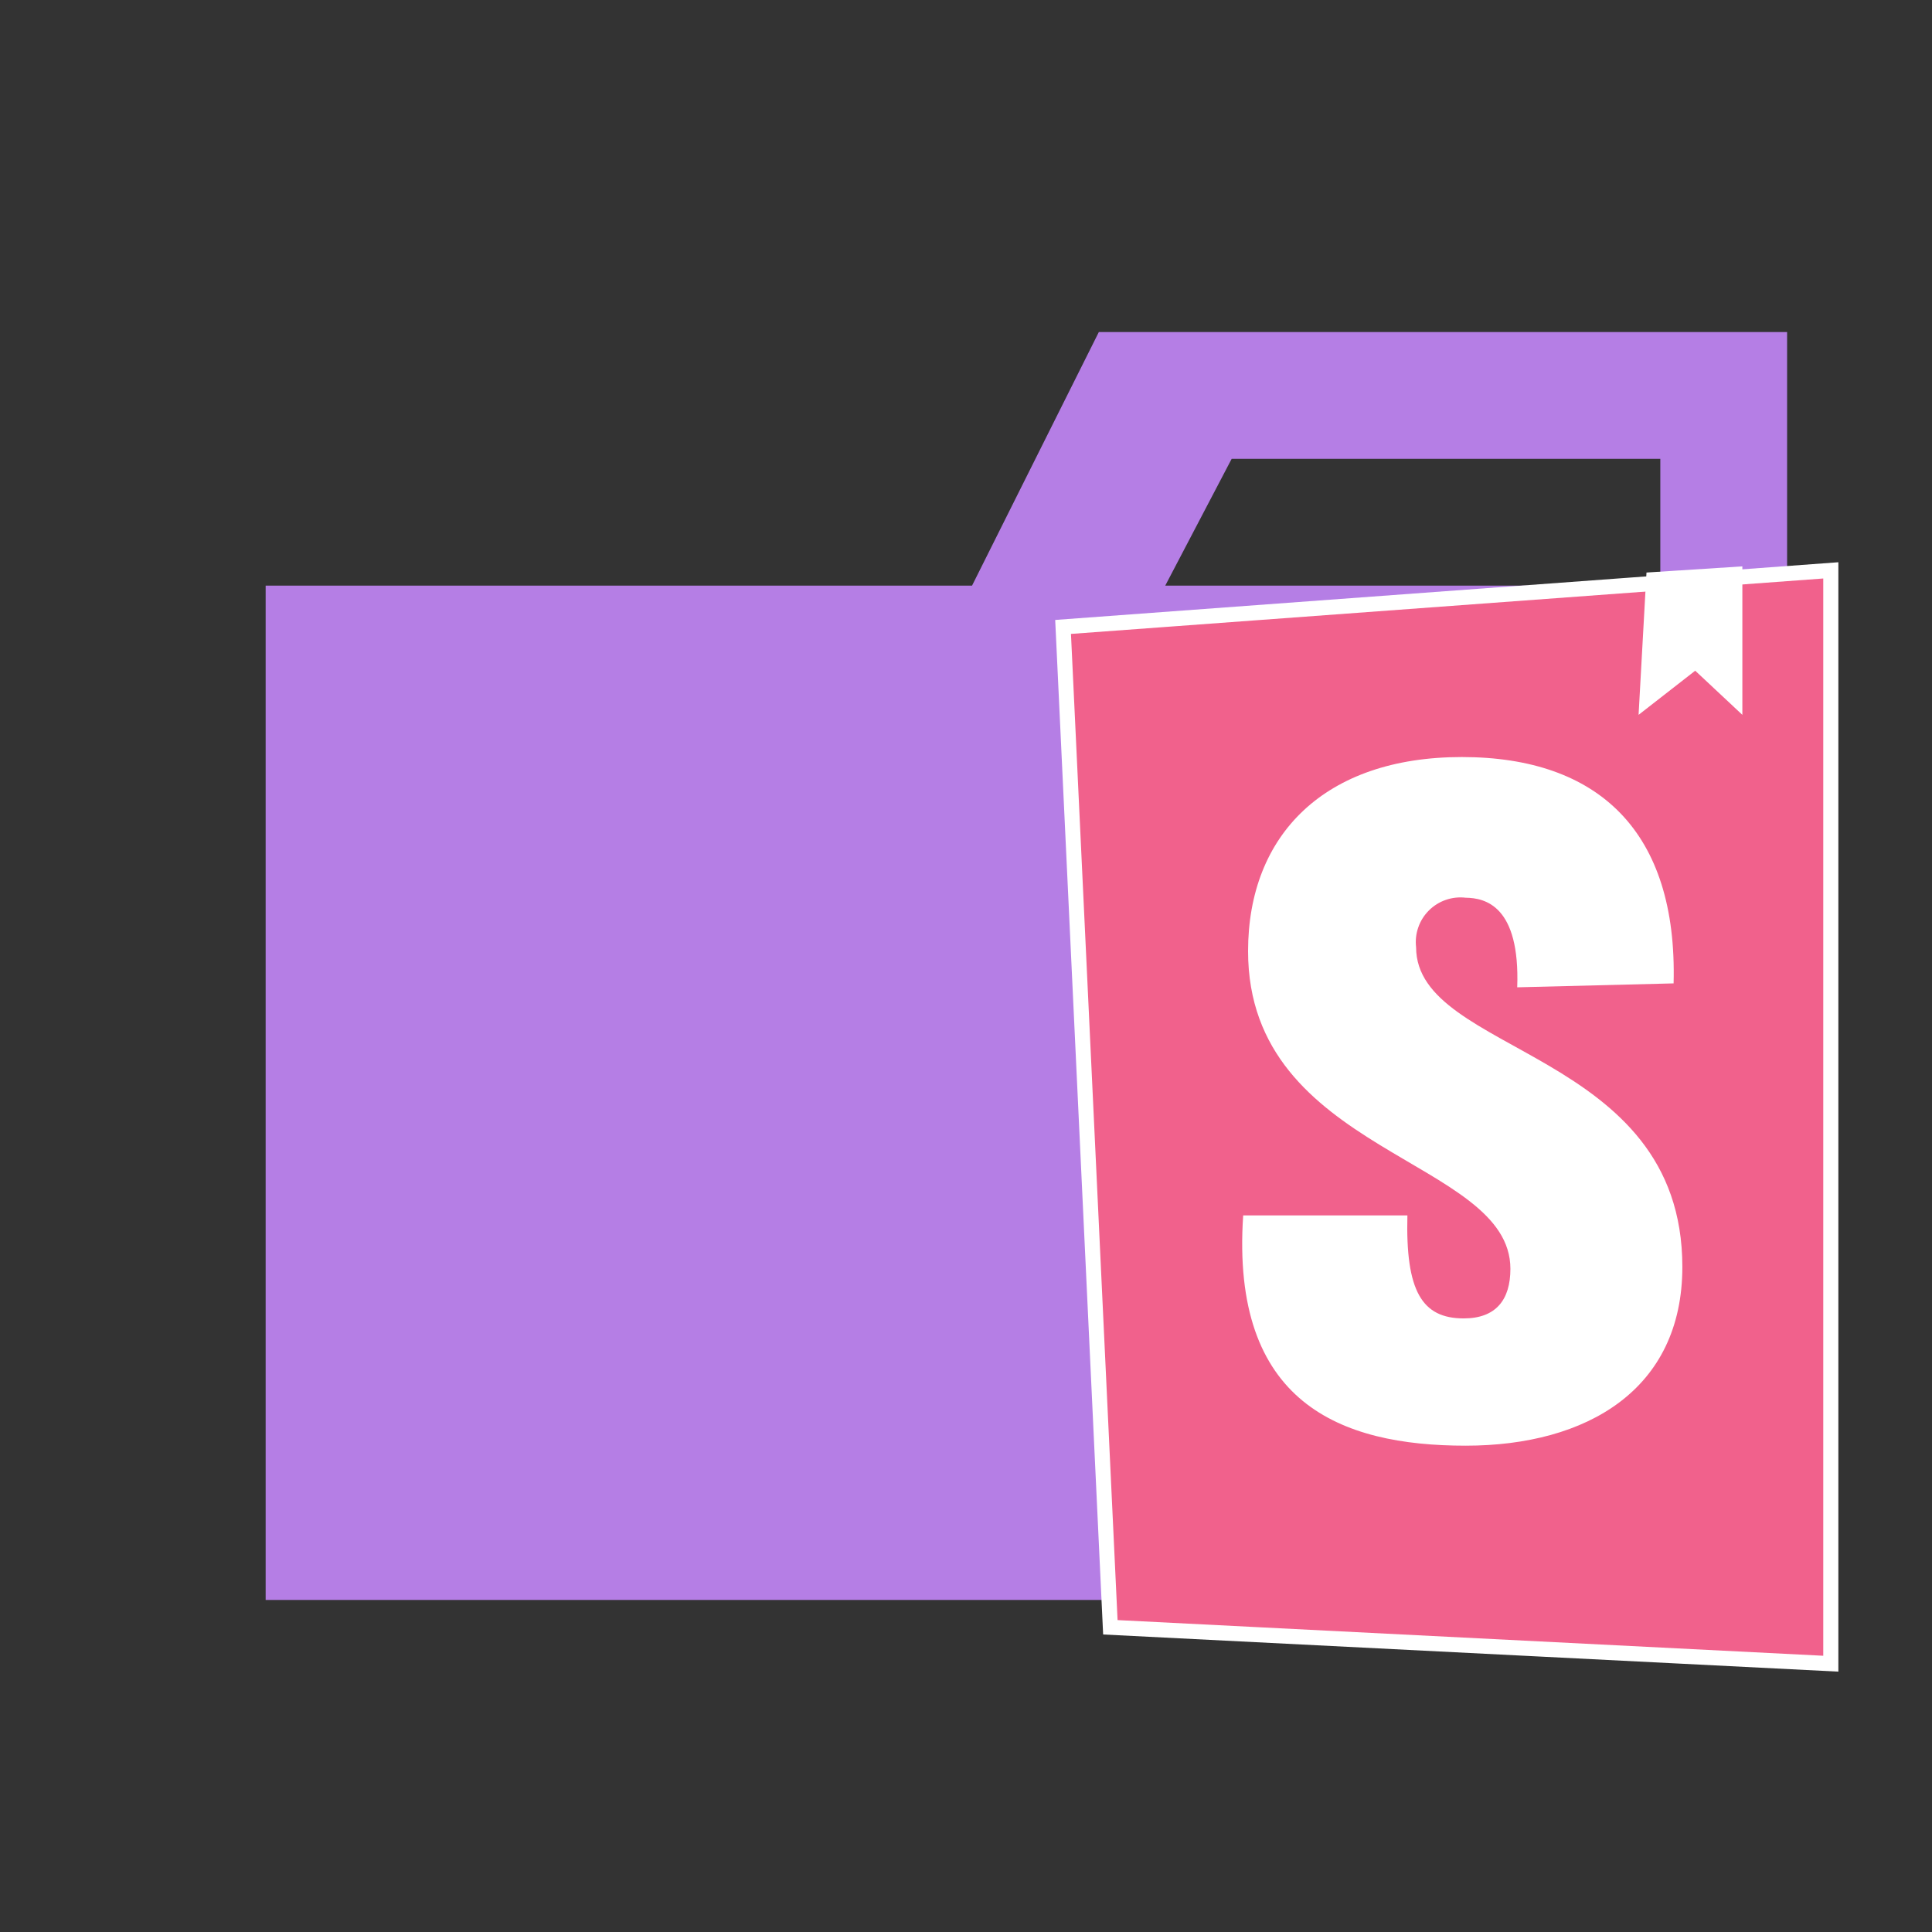 <svg width="32" height="32" viewBox="0 0 32 32" fill="none" xmlns="http://www.w3.org/2000/svg">
<rect x="0" y="0" width="32" height="32" fill="#333333" stroke="none"/>
<path d="M27.5 5.5H18.2L16.1 9.7H4.4V26.5H29.6V5.5H27.5ZM27.5 9.7H19.3L20.4 7.6H27.5V9.7Z" fill="#B57EE5"/>
<path d="M30.324 27.556L18.391 26.953L17.608 10.384L30.324 9.447V27.556Z" fill="#F1618C" stroke="white" stroke-width="0.25"/>
<path d="M27.14 11.84L27.271 9.483L28.859 9.381V11.84L28.078 11.109L27.14 11.84Z" fill="white"/>
<path d="M25.13 16.353L27.72 16.288C27.786 13.778 26.481 12.539 24.212 12.539C21.943 12.539 20.672 13.826 20.672 15.754C20.672 19.117 25.017 19.182 25.017 21.016C25.017 21.531 24.775 21.837 24.244 21.837C23.552 21.837 23.279 21.386 23.311 20.131H20.591C20.382 23.237 22.201 23.945 24.276 23.945C26.288 23.945 27.865 23.012 27.865 20.984C27.865 17.379 23.455 17.476 23.455 15.69C23.442 15.579 23.454 15.466 23.491 15.361C23.527 15.255 23.588 15.159 23.667 15.08C23.746 15.001 23.842 14.941 23.947 14.905C24.053 14.868 24.165 14.856 24.276 14.869C24.599 14.873 25.178 15.002 25.13 16.353Z" fill="white"/>
</svg>

